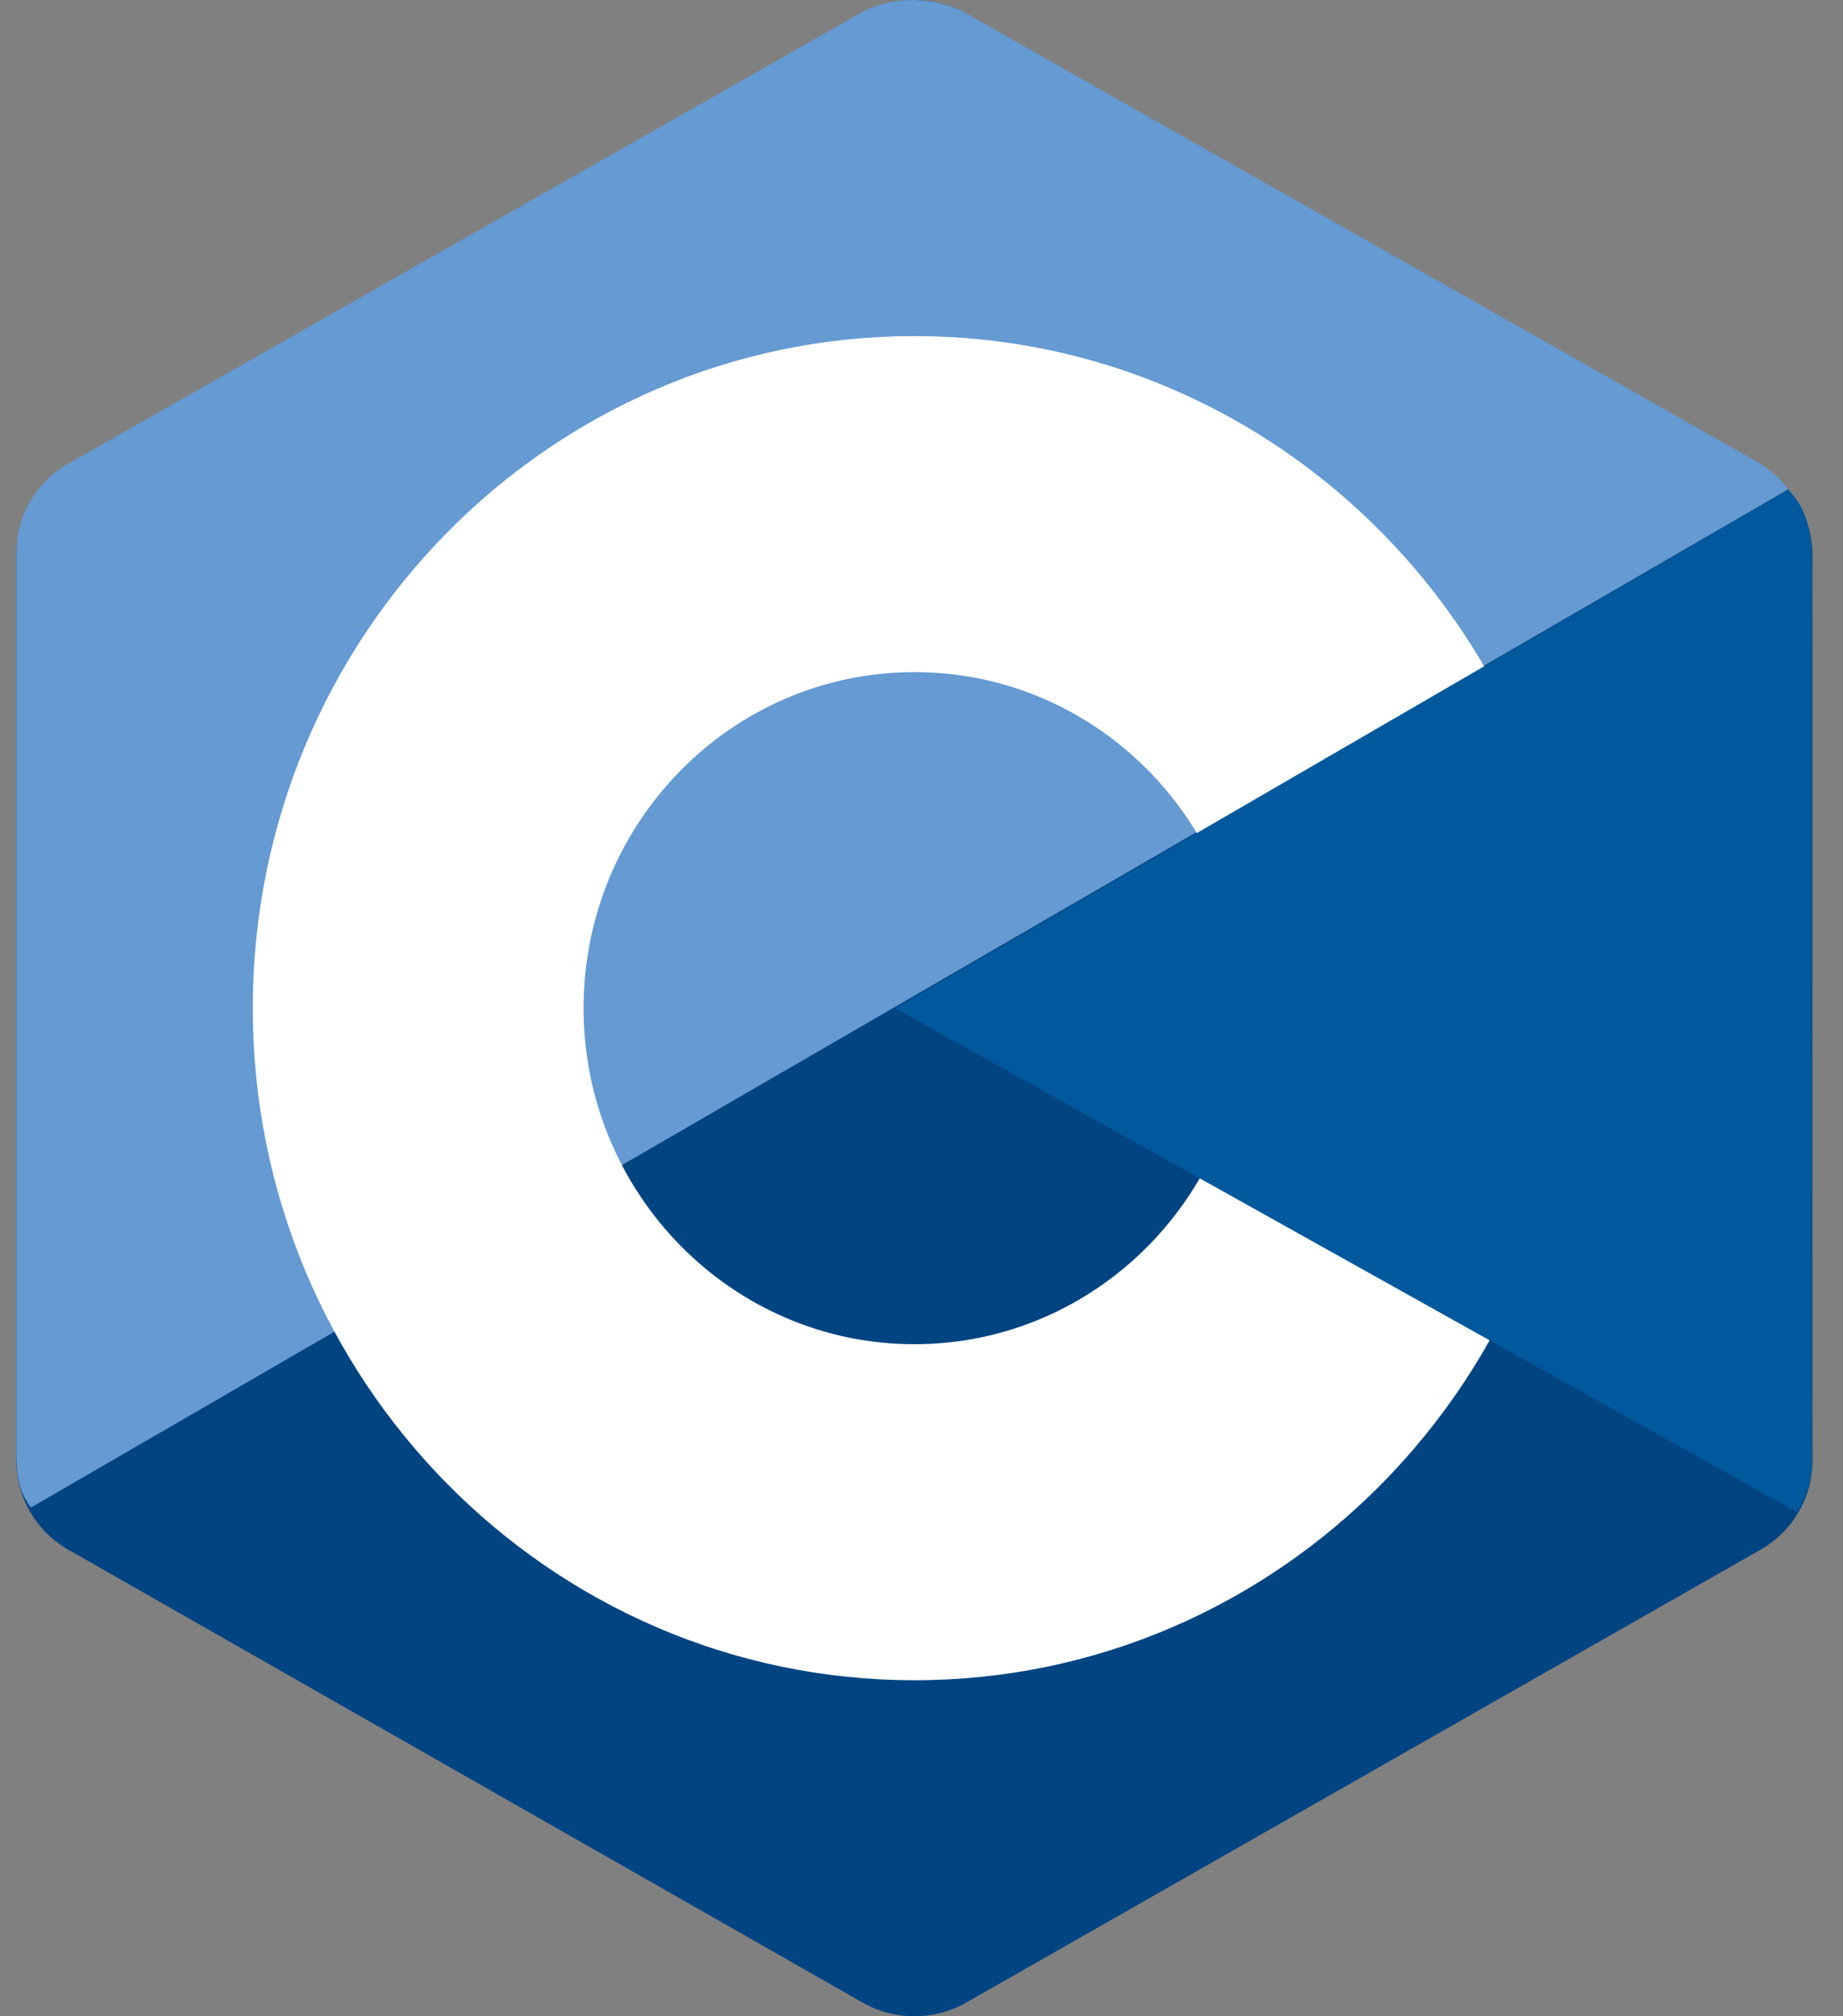 <svg width="32" height="35" viewBox="0 0 32 35" fill="none" xmlns="http://www.w3.org/2000/svg">
<rect x="0" y="0" width="32" height="35" fill="#808080" stroke="none"/>
<g clip-path="url(#clip0_72_77)">
<path fill-rule="evenodd" clip-rule="evenodd" d="M14.977 0.239C15.534 -0.079 16.221 -0.079 16.777 0.239C19.53 1.808 27.815 6.531 30.569 8.1C31.126 8.417 31.469 9.004 31.469 9.639C31.469 12.777 31.469 22.223 31.469 25.361C31.469 25.996 31.126 26.583 30.569 26.9C27.816 28.469 19.531 33.193 16.777 34.762C16.22 35.079 15.534 35.079 14.977 34.762C12.224 33.193 3.939 28.469 1.185 26.9C0.629 26.583 0.286 25.997 0.286 25.362C0.286 22.224 0.286 12.778 0.286 9.639C0.286 9.004 0.629 8.418 1.186 8.1C3.938 6.531 12.225 1.808 14.977 0.239Z" fill="#004482"/>
<path fill-rule="evenodd" clip-rule="evenodd" d="M0.535 26.17C0.317 25.873 0.286 25.592 0.286 25.213C0.286 22.093 0.286 12.701 0.286 9.58C0.286 8.949 0.628 8.365 1.183 8.05C3.927 6.49 12.184 1.794 14.927 0.234C15.483 -0.082 16.235 -0.076 16.791 0.24C19.534 1.8 27.763 6.456 30.507 8.016C30.728 8.143 30.897 8.295 31.048 8.496L0.535 26.17Z" fill="#659AD2"/>
<path fill-rule="evenodd" clip-rule="evenodd" d="M15.877 5.834C22.218 5.834 27.366 11.061 27.366 17.5C27.366 23.939 22.218 29.167 15.877 29.167C9.537 29.167 4.389 23.939 4.389 17.5C4.389 11.061 9.537 5.834 15.877 5.834ZM15.877 11.667C19.048 11.667 21.622 14.28 21.622 17.5C21.622 20.719 19.048 23.334 15.877 23.334C12.707 23.334 10.133 20.719 10.133 17.5C10.133 14.28 12.707 11.667 15.877 11.667Z" fill="white"/>
<path fill-rule="evenodd" clip-rule="evenodd" d="M31.047 8.504C31.47 8.907 31.462 9.514 31.462 9.991C31.462 13.154 31.436 22.149 31.469 25.311C31.473 25.641 31.365 25.988 31.204 26.25L15.543 17.5L31.047 8.504Z" fill="#00599C"/>
</g>
<defs>
<clipPath id="clip0_72_77">
<rect width="31.184" height="35" fill="white" transform="translate(0.286)"/>
</clipPath>
</defs>
</svg>
